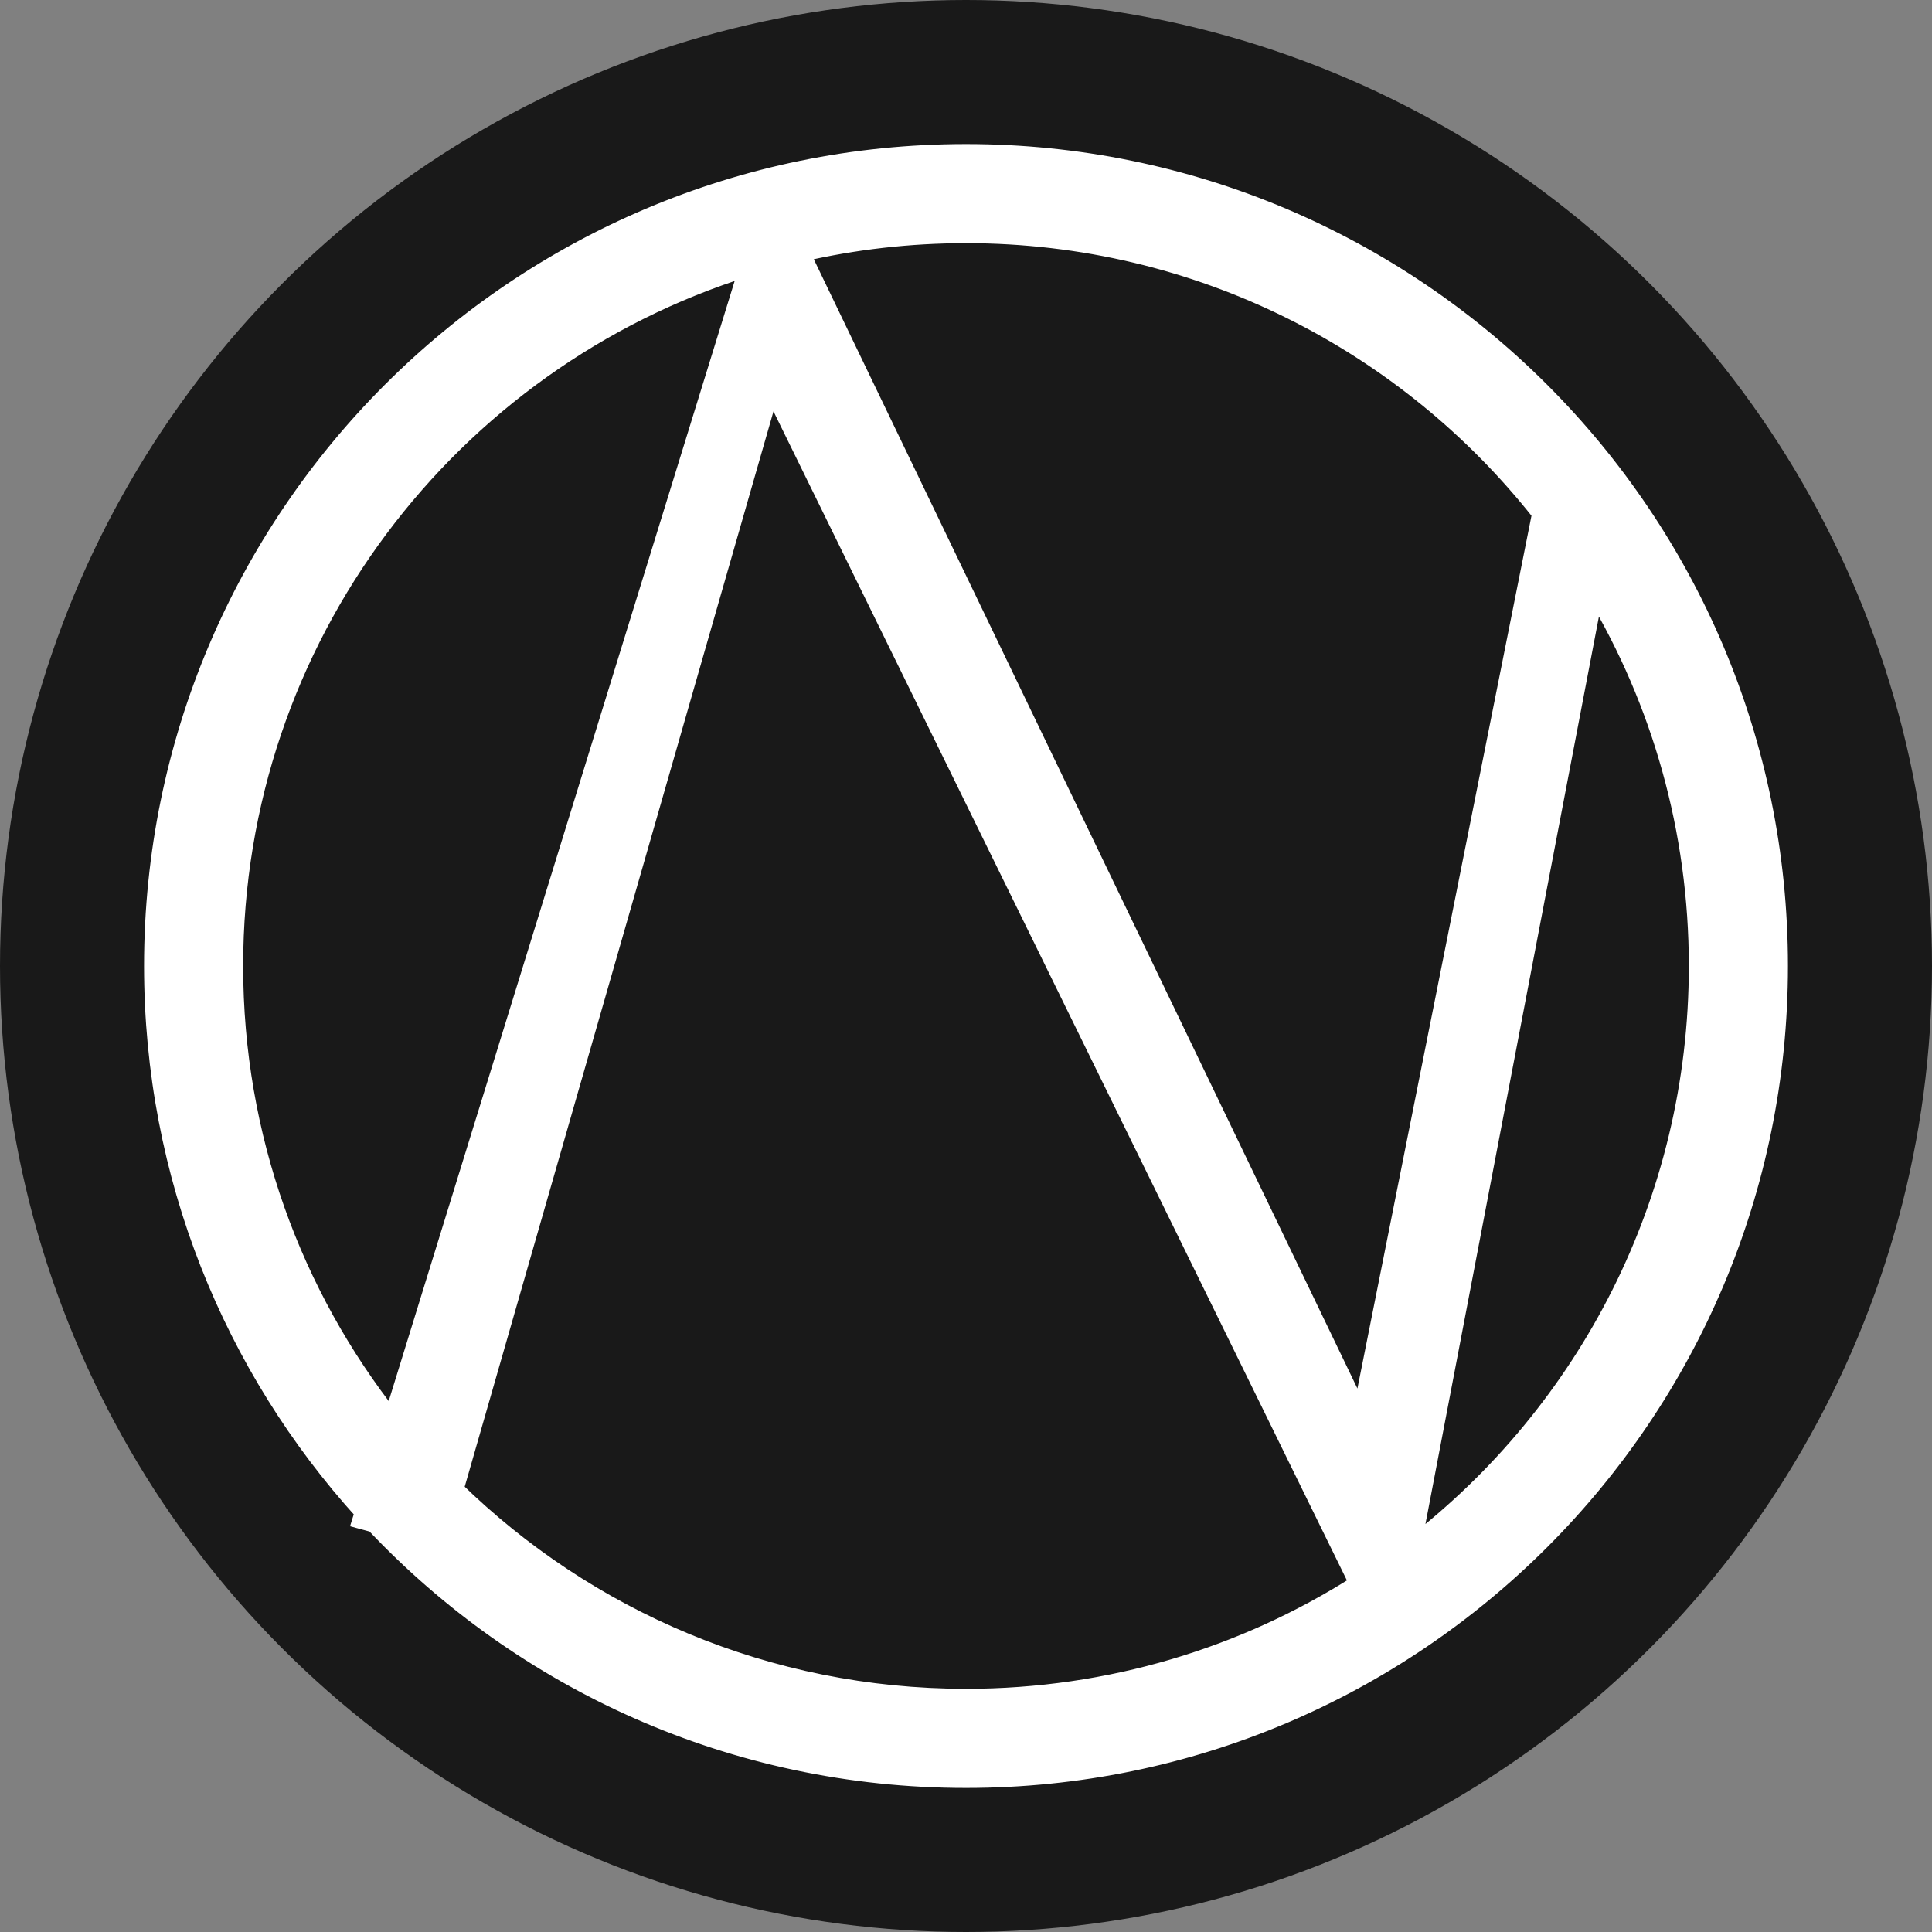 <svg width="114" height="114" viewBox="0 0 114 114" fill="none" xmlns="http://www.w3.org/2000/svg">
<rect x="0" y="0" width="114" height="114" fill="#808080" stroke="none"/>
<circle cx="57" cy="57" r="57" fill="#191919"/>
<path fill-rule="evenodd" clip-rule="evenodd" d="M80.124 93.439C73.44 97.689 65.507 100.151 57 100.151C45.271 100.151 34.634 95.472 26.856 87.877L45.518 22.89L80.124 93.439ZM83.365 91.163C93.576 83.271 100.151 70.903 100.151 57C100.151 48.949 97.946 41.413 94.108 34.963L83.365 91.163ZM90.902 30.301L80.294 83.496L47.294 14.944C50.414 14.227 53.663 13.849 57 13.849C70.751 13.849 83 20.281 90.902 30.301ZM44.112 15.806C26.575 21.287 13.848 37.657 13.848 57C13.848 67.1 17.318 76.388 23.13 83.74L44.112 15.806ZM21.433 89.234C13.707 80.715 9 69.407 9 57C9 30.491 30.49 9 57 9C83.509 9 105 30.491 105 57C105 83.51 83.509 105 57 105C43.235 105 30.823 99.206 22.071 89.923L21.286 89.711L21.433 89.234Z" fill="white"/>
<path d="M80.124 93.439L80.392 93.861L80.77 93.621L80.573 93.219L80.124 93.439ZM26.856 87.877L26.376 87.74L26.293 88.027L26.507 88.235L26.856 87.877ZM45.518 22.89L45.967 22.67L45.395 21.505L45.037 22.752L45.518 22.89ZM83.365 91.163L82.874 91.069L82.626 92.366L83.671 91.558L83.365 91.163ZM94.108 34.963L94.537 34.707L93.864 33.575L93.616 34.869L94.108 34.963ZM80.294 83.496L79.844 83.713L80.492 85.06L80.784 83.594L80.294 83.496ZM90.902 30.301L91.392 30.399L91.438 30.173L91.295 29.992L90.902 30.301ZM47.294 14.944L47.182 14.457L46.572 14.597L46.844 15.161L47.294 14.944ZM44.112 15.806L44.589 15.954L44.87 15.045L43.962 15.329L44.112 15.806ZM23.13 83.74L22.738 84.05L23.327 84.796L23.608 83.888L23.13 83.74ZM21.433 89.234L21.911 89.382L21.995 89.109L21.804 88.898L21.433 89.234ZM22.071 89.923L22.434 89.58L22.337 89.478L22.201 89.441L22.071 89.923ZM21.286 89.711L20.808 89.564L20.655 90.058L21.155 90.194L21.286 89.711ZM57 100.651C65.605 100.651 73.63 98.161 80.392 93.861L79.855 93.017C73.249 97.218 65.409 99.651 57 99.651V100.651ZM26.507 88.235C34.375 95.917 45.135 100.651 57 100.651V99.651C45.406 99.651 34.894 95.026 27.206 87.52L26.507 88.235ZM45.037 22.752L26.376 87.74L27.337 88.016L45.998 23.028L45.037 22.752ZM80.573 93.219L45.967 22.67L45.069 23.11L79.675 93.659L80.573 93.219ZM83.671 91.558C93.999 83.576 100.651 71.065 100.651 57H99.651C99.651 70.742 93.153 82.966 83.06 90.767L83.671 91.558ZM100.651 57C100.651 48.857 98.421 41.233 94.537 34.707L93.678 35.219C97.472 41.593 99.651 49.041 99.651 57H100.651ZM93.616 34.869L82.874 91.069L83.856 91.257L94.599 35.057L93.616 34.869ZM80.784 83.594L91.392 30.399L90.412 30.203L79.804 83.398L80.784 83.594ZM46.844 15.161L79.844 83.713L80.745 83.279L47.745 14.728L46.844 15.161ZM57 13.349C53.625 13.349 50.338 13.732 47.182 14.457L47.406 15.432C50.489 14.723 53.701 14.349 57 14.349V13.349ZM91.295 29.992C83.302 19.857 70.911 13.349 57 13.349V14.349C70.592 14.349 82.698 20.706 90.51 30.611L91.295 29.992ZM43.962 15.329C26.223 20.873 13.348 37.432 13.348 57H14.348C14.348 37.882 26.927 21.701 44.261 16.284L43.962 15.329ZM13.348 57C13.348 67.216 16.858 76.613 22.738 84.05L23.522 83.43C17.777 76.163 14.348 66.983 14.348 57H13.348ZM23.608 83.888L44.589 15.954L43.634 15.659L22.652 83.593L23.608 83.888ZM8.5 57C8.5 69.536 13.257 80.962 21.063 89.57L21.804 88.898C14.158 80.467 9.5 69.278 9.5 57H8.5ZM57 8.5C30.214 8.5 8.5 30.214 8.5 57H9.5C9.5 30.767 30.766 9.5 57 9.5V8.5ZM105.5 57C105.5 30.214 83.785 8.5 57 8.5V9.5C83.233 9.5 104.5 30.767 104.5 57H105.5ZM57 105.5C83.785 105.5 105.5 83.786 105.5 57H104.5C104.5 83.234 83.233 104.5 57 104.5V105.5ZM21.707 90.266C30.55 99.645 43.092 105.5 57 105.5V104.5C43.378 104.5 31.096 98.767 22.434 89.58L21.707 90.266ZM22.201 89.441L21.417 89.228L21.155 90.194L21.94 90.406L22.201 89.441ZM21.764 89.859L21.911 89.382L20.956 89.087L20.808 89.564L21.764 89.859Z" fill="white"/>
</svg>

